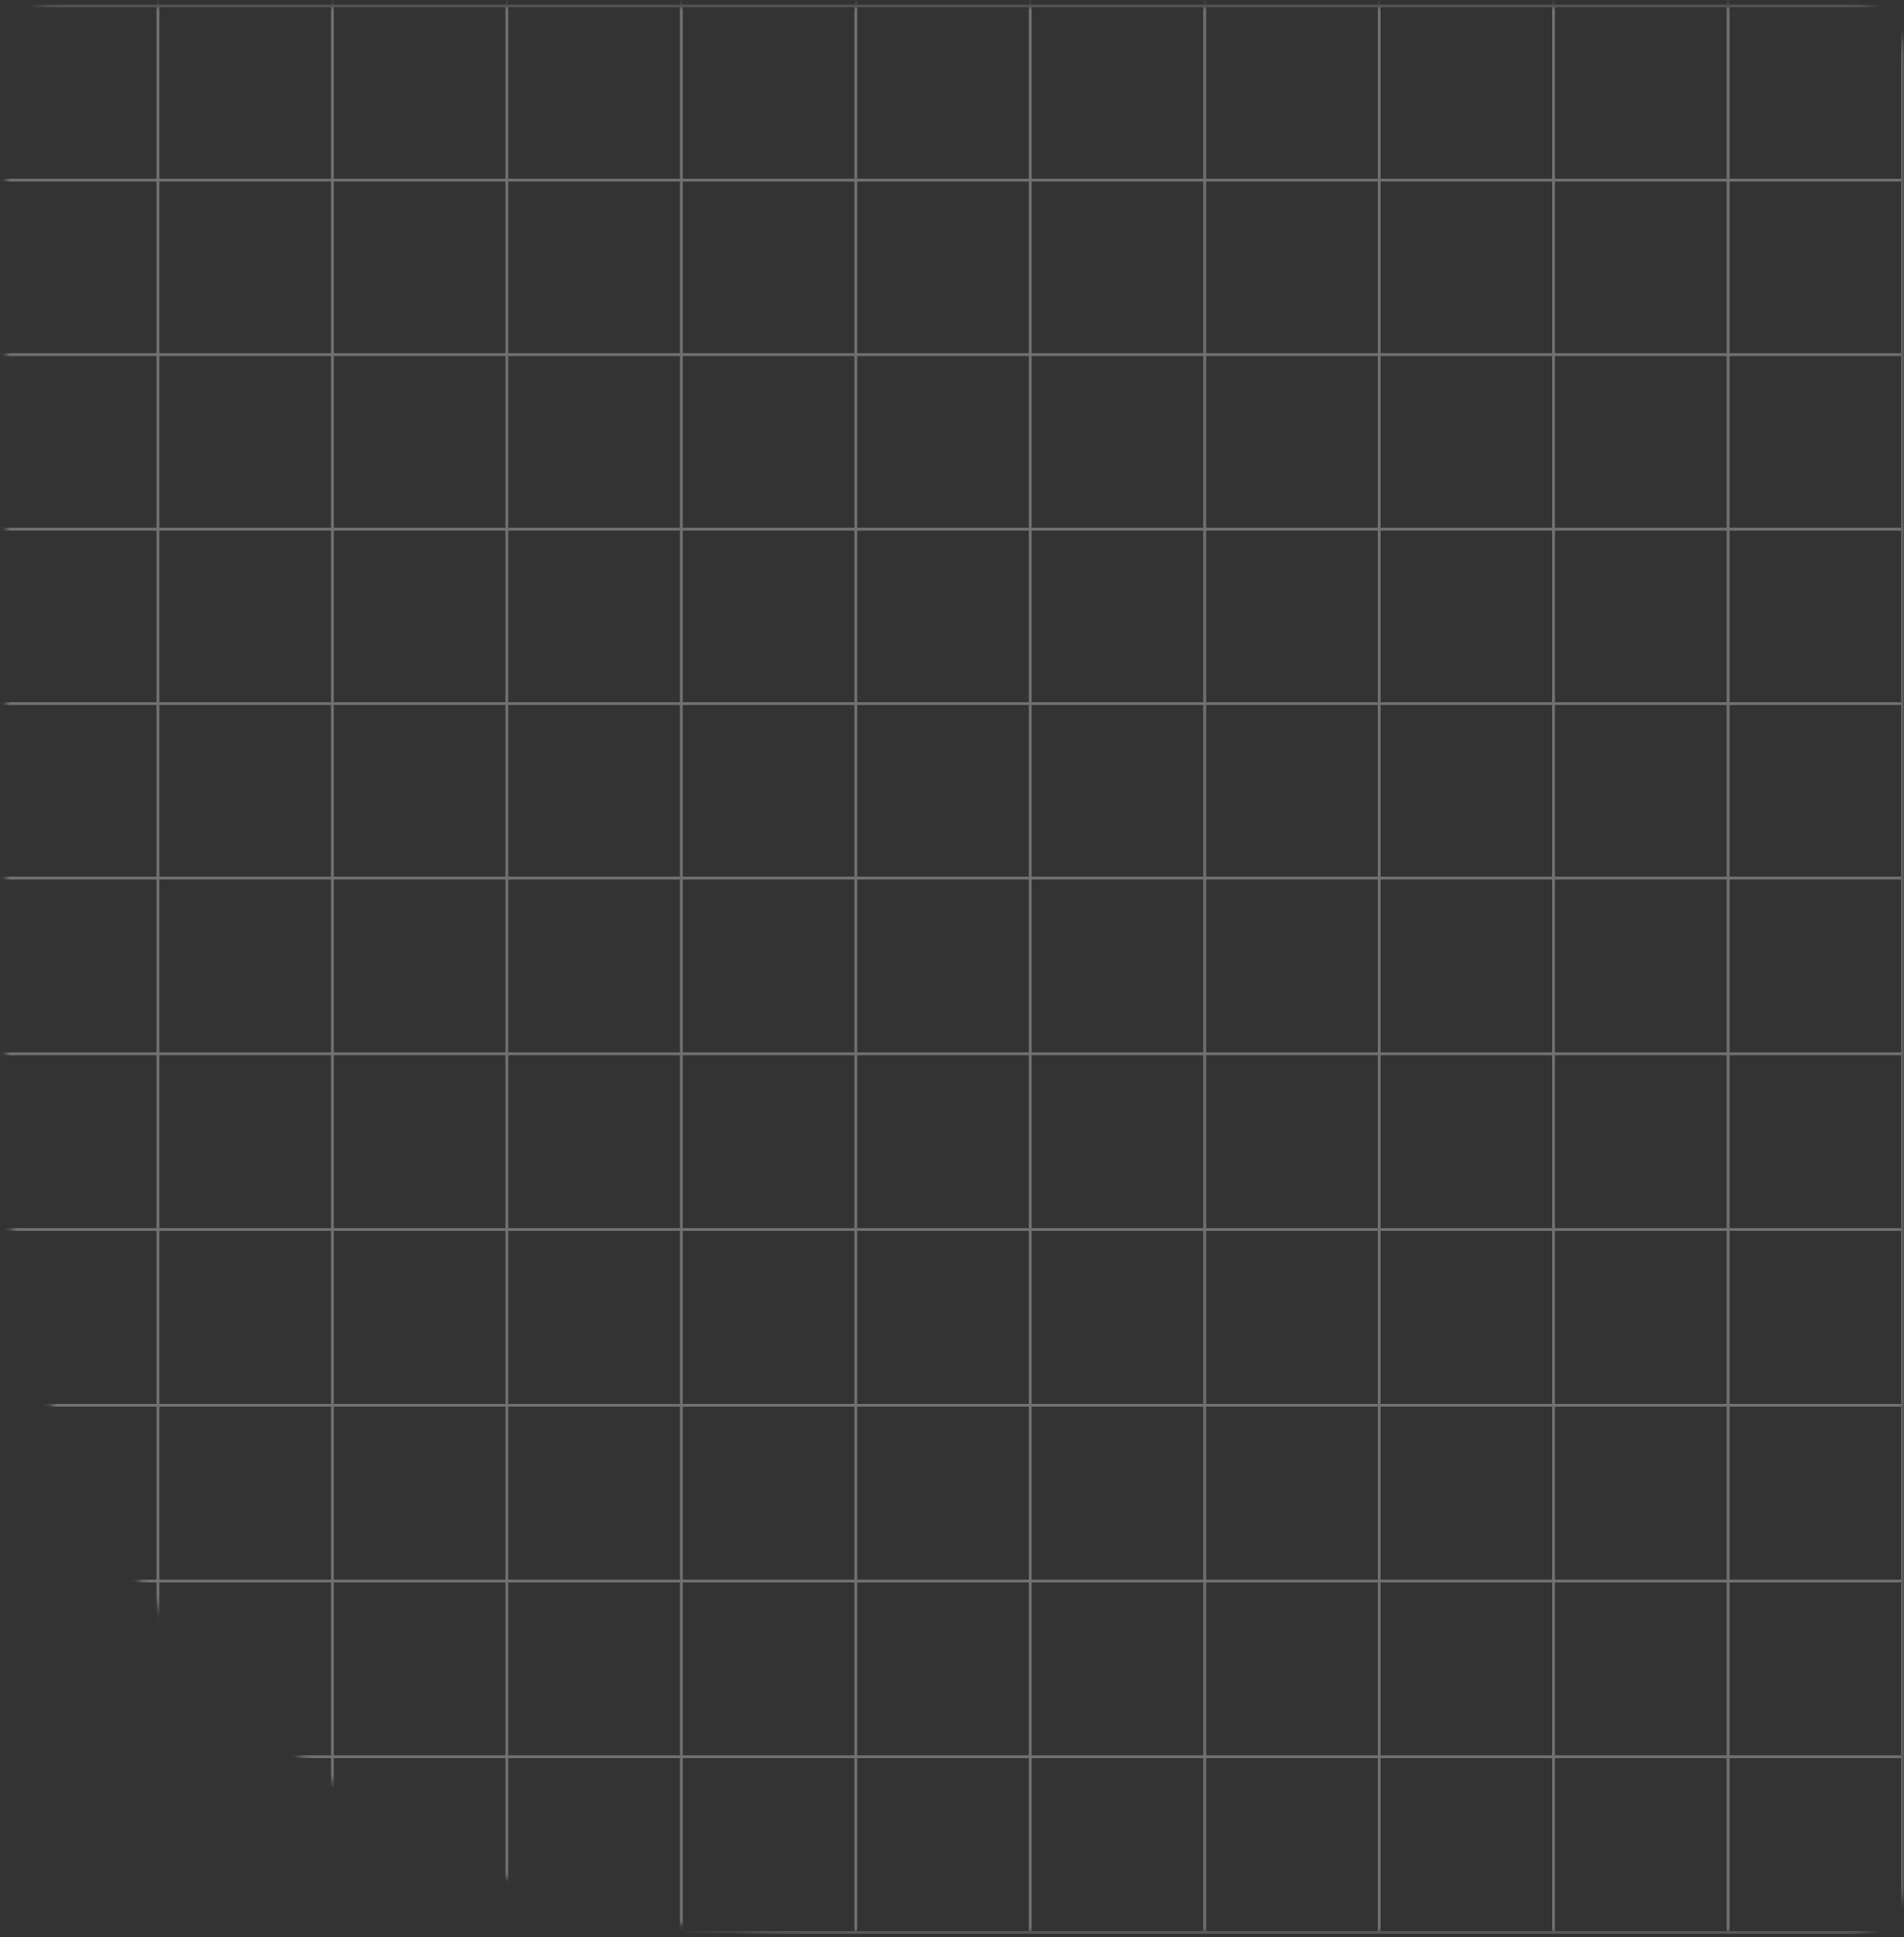 <svg width="288" height="293" viewBox="0 0 288 293" fill="none" xmlns="http://www.w3.org/2000/svg">
<rect x="0" y="0" width="288" height="293" fill="#333333" stroke="none"/>
<g opacity="0.3">
<mask id="mask0_108_525" style="mask-type:alpha" maskUnits="userSpaceOnUse" x="0" y="0" width="288" height="293">
<path d="M287.993 8.777C287.993 4.359 284.411 0.777 279.993 0.777H8.867C4.449 0.777 0.867 4.359 0.867 8.777V172.436C0.867 238.71 54.593 292.436 120.867 292.436H279.993C284.411 292.436 287.993 288.854 287.993 284.436V8.777Z" fill="#CCCCCC"/>
</mask>
<g mask="url(#mask0_108_525)">
<line y1="-0.216" x2="449.74" y2="-0.216" transform="matrix(1.89958e-08 1 1 -1.00585e-07 287.993 -157.688)" stroke="white" stroke-width="0.433"/>
<line y1="-0.216" x2="449.74" y2="-0.216" transform="matrix(1.89958e-08 1 1 -1.00585e-07 261.603 -157.688)" stroke="white" stroke-width="0.433"/>
<line y1="-0.216" x2="449.74" y2="-0.216" transform="matrix(1.89958e-08 1 1 -1.00585e-07 235.214 -157.688)" stroke="white" stroke-width="0.433"/>
<line y1="-0.216" x2="449.74" y2="-0.216" transform="matrix(1.89958e-08 1 1 -1.00585e-07 208.827 -157.689)" stroke="white" stroke-width="0.433"/>
<line y1="-0.216" x2="449.74" y2="-0.216" transform="matrix(1.89958e-08 1 1 -1.00585e-07 182.438 -157.689)" stroke="white" stroke-width="0.433"/>
<line y1="-0.216" x2="449.74" y2="-0.216" transform="matrix(1.89958e-08 1 1 -1.00585e-07 156.05 -157.689)" stroke="white" stroke-width="0.433"/>
<line y1="-0.216" x2="449.74" y2="-0.216" transform="matrix(1.89958e-08 1 1 -1.00585e-07 129.661 -157.689)" stroke="white" stroke-width="0.433"/>
<line y1="-0.216" x2="449.74" y2="-0.216" transform="matrix(1.89958e-08 1 1 -1.00585e-07 103.271 -157.689)" stroke="white" stroke-width="0.433"/>
<line y1="-0.216" x2="449.74" y2="-0.216" transform="matrix(1.89958e-08 1 1 -1.00585e-07 76.883 -157.689)" stroke="white" stroke-width="0.433"/>
<line y1="-0.216" x2="449.74" y2="-0.216" transform="matrix(1.89958e-08 1 1 -1.00585e-07 50.495 -157.689)" stroke="white" stroke-width="0.433"/>
<line y1="-0.216" x2="449.74" y2="-0.216" transform="matrix(1.89958e-08 1 1 -1.00585e-07 24.106 -157.689)" stroke="white" stroke-width="0.433"/>
<line y1="-0.216" x2="448.745" y2="-0.216" transform="matrix(1 -5.65504e-08 -1.35149e-07 -1 -160.753 0.643)" stroke="white" stroke-width="0.433"/>
<line y1="-0.216" x2="448.745" y2="-0.216" transform="matrix(1 -5.65504e-08 -1.35149e-07 -1 -160.753 27.031)" stroke="white" stroke-width="0.433"/>
<line y1="-0.216" x2="448.745" y2="-0.216" transform="matrix(1 -5.65504e-08 -1.35149e-07 -1 -160.753 53.42)" stroke="white" stroke-width="0.433"/>
<line y1="-0.216" x2="448.745" y2="-0.216" transform="matrix(1 -5.65504e-08 -1.35149e-07 -1 -160.753 79.809)" stroke="white" stroke-width="0.433"/>
<line y1="-0.216" x2="448.745" y2="-0.216" transform="matrix(1 -5.65504e-08 -1.35149e-07 -1 -160.753 106.196)" stroke="white" stroke-width="0.433"/>
<line y1="-0.216" x2="448.745" y2="-0.216" transform="matrix(1 -5.65504e-08 -1.35149e-07 -1 -160.753 132.586)" stroke="white" stroke-width="0.433"/>
<line y1="-0.216" x2="448.745" y2="-0.216" transform="matrix(1 -5.65504e-08 -1.35149e-07 -1 -160.753 159.164)" stroke="white" stroke-width="0.433"/>
<line y1="-0.216" x2="448.745" y2="-0.216" transform="matrix(1 -5.65504e-08 -1.35149e-07 -1 -160.753 185.741)" stroke="white" stroke-width="0.433"/>
<line y1="-0.216" x2="448.745" y2="-0.216" transform="matrix(1 -5.65504e-08 -1.35149e-07 -1 -160.753 212.319)" stroke="white" stroke-width="0.433"/>
<line y1="-0.216" x2="448.745" y2="-0.216" transform="matrix(1 -5.65504e-08 -1.35149e-07 -1 -160.753 238.896)" stroke="white" stroke-width="0.433"/>
<line y1="-0.216" x2="448.745" y2="-0.216" transform="matrix(1 -5.65504e-08 -1.35149e-07 -1 -160.753 265.475)" stroke="white" stroke-width="0.433"/>
<line y1="-0.216" x2="448.745" y2="-0.216" transform="matrix(1 -5.65504e-08 -1.35149e-07 -1 -160.753 292.052)" stroke="white" stroke-width="0.433"/>
</g>
</g>
</svg>
